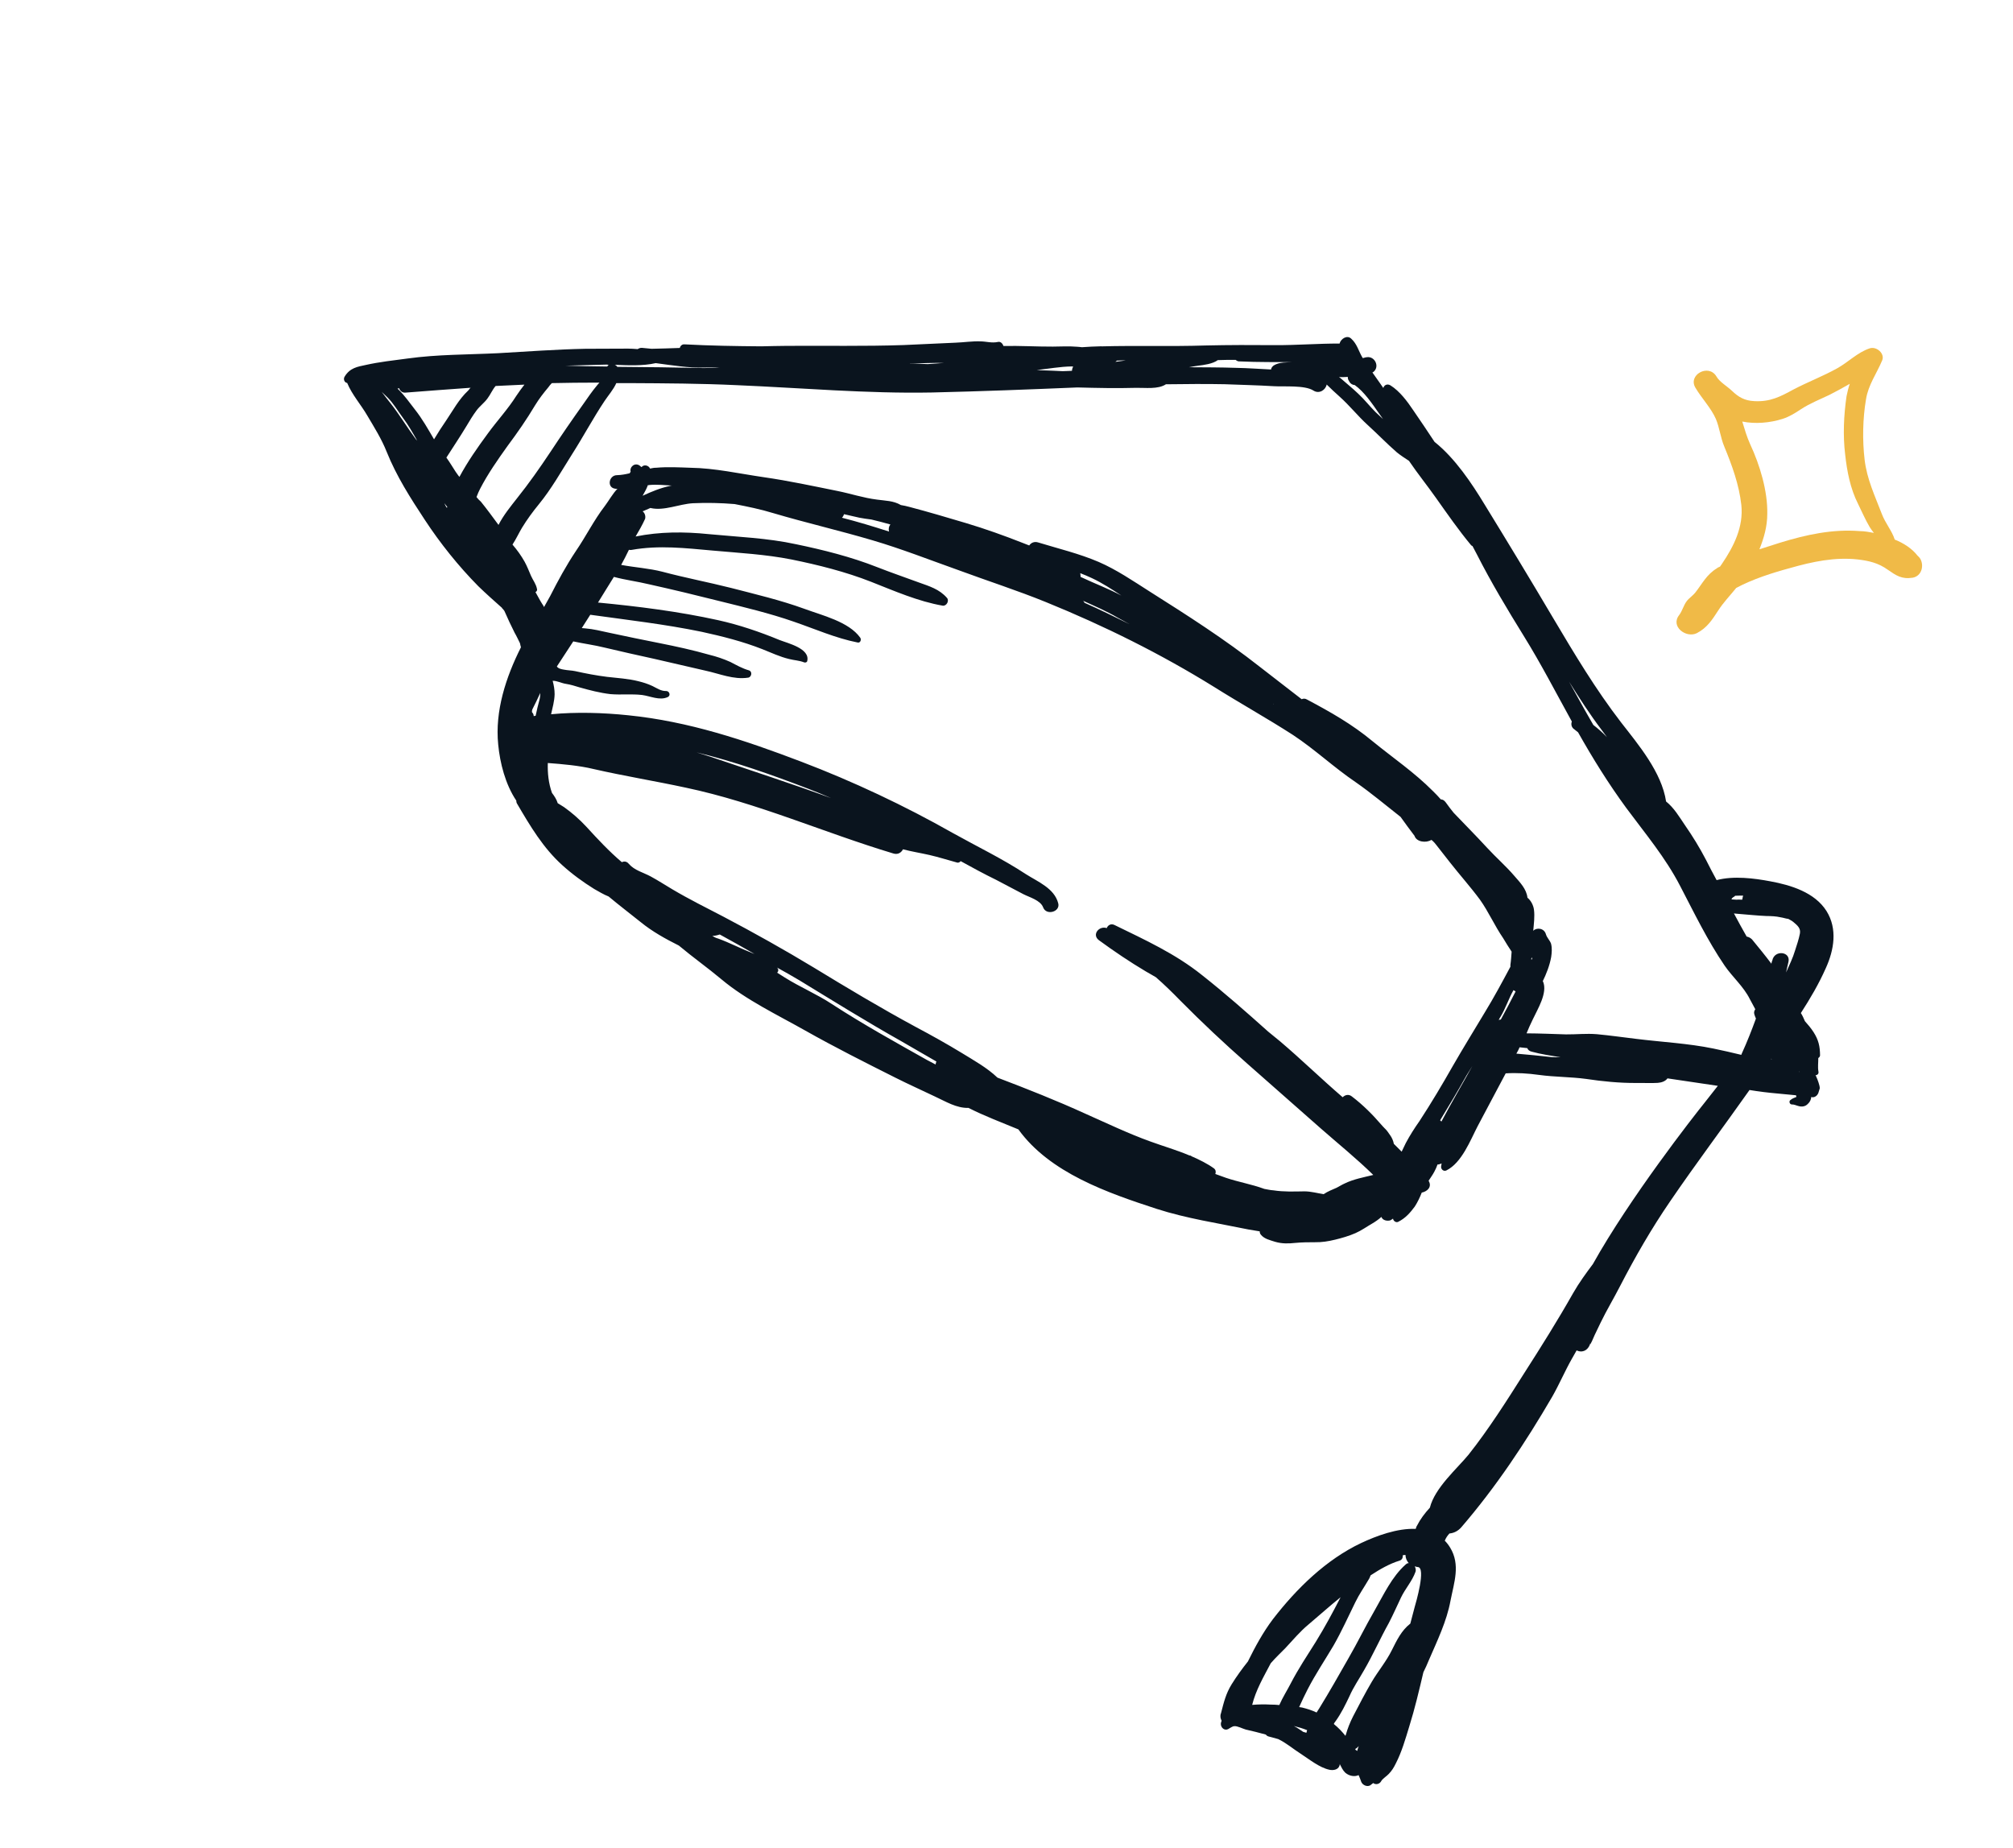 <svg width="73" height="67" viewBox="0 0 73 67" fill="none" xmlns="http://www.w3.org/2000/svg">
<g id="hat">
<path id="Vector" d="M61.535 22.96C61.905 22.767 62.09 22.478 62.309 22.14C62.493 21.85 62.745 21.592 62.964 21.319C63.568 20.997 64.274 20.772 64.93 20.595C65.72 20.37 66.543 20.193 67.384 20.289C67.787 20.338 68.123 20.418 68.459 20.66C68.762 20.869 68.963 21.013 69.367 20.949C69.686 20.885 69.77 20.531 69.652 20.289C69.619 20.225 69.585 20.193 69.534 20.145C69.333 19.887 69.03 19.694 68.711 19.566C68.61 19.244 68.375 18.986 68.241 18.632C67.988 17.973 67.703 17.377 67.619 16.67C67.535 15.962 67.551 15.174 67.669 14.482C67.753 13.951 68.056 13.549 68.257 13.066C68.358 12.824 68.056 12.551 67.804 12.632C67.367 12.776 67.03 13.13 66.627 13.355C66.106 13.645 65.552 13.854 65.031 14.128C64.56 14.385 64.19 14.578 63.619 14.546C63.266 14.53 63.048 14.401 62.812 14.176C62.627 13.999 62.359 13.854 62.241 13.645C61.955 13.179 61.199 13.597 61.485 14.063C61.703 14.434 62.056 14.804 62.224 15.19C62.359 15.511 62.392 15.865 62.527 16.187C62.812 16.879 63.065 17.57 63.148 18.311C63.232 19.099 62.88 19.807 62.443 20.45C62.426 20.483 62.392 20.515 62.375 20.547C62.342 20.563 62.291 20.579 62.258 20.611C61.888 20.836 61.737 21.158 61.485 21.48C61.384 21.609 61.249 21.689 61.166 21.802C61.048 21.962 61.014 22.14 60.897 22.3C60.561 22.719 61.149 23.153 61.535 22.96ZM63.468 16.107C63.35 15.849 63.266 15.56 63.182 15.286C63.653 15.383 64.19 15.334 64.644 15.19C64.896 15.109 65.098 14.98 65.316 14.836C65.636 14.626 66.005 14.482 66.342 14.32C66.594 14.192 66.829 14.063 67.081 13.919C67.03 14.063 66.997 14.208 66.963 14.369C66.863 15.061 66.829 15.785 66.913 16.477C66.98 17.088 67.098 17.715 67.384 18.279C67.518 18.552 67.652 18.858 67.804 19.115C67.854 19.195 67.904 19.26 67.955 19.324C67.787 19.292 67.602 19.26 67.45 19.26C66.459 19.179 65.501 19.389 64.56 19.678C64.308 19.759 64.056 19.839 63.804 19.919C63.972 19.501 64.089 19.083 64.089 18.632C64.106 17.812 63.821 16.863 63.468 16.107Z" fill="#F0BA47"/>
<g id="Group">
<path id="Vector_2" d="M13.267 13.234C13.757 13.124 14.279 13.067 14.778 13.001C15.863 12.85 16.962 12.862 18.06 12.808C19.109 12.748 20.178 12.669 21.225 12.648C21.74 12.641 22.262 12.649 22.778 12.642C22.882 12.643 22.998 12.649 23.125 12.66C23.162 12.635 23.209 12.614 23.275 12.614C23.391 12.62 23.513 12.642 23.629 12.648C23.974 12.64 24.319 12.631 24.653 12.618C24.669 12.545 24.734 12.479 24.823 12.487C25.749 12.537 26.69 12.552 27.607 12.559C27.913 12.548 28.215 12.548 28.533 12.542C29.943 12.532 31.351 12.561 32.763 12.513C33.391 12.484 34.02 12.456 34.649 12.427C34.956 12.416 35.264 12.367 35.562 12.379C35.771 12.383 35.968 12.447 36.184 12.401C36.286 12.375 36.359 12.457 36.389 12.547C36.986 12.533 37.588 12.572 38.181 12.569C38.471 12.566 38.766 12.55 39.059 12.574C39.109 12.58 39.175 12.58 39.236 12.591C39.466 12.576 39.695 12.561 39.92 12.558C39.931 12.562 39.947 12.555 39.958 12.56C41.207 12.526 42.451 12.569 43.716 12.528C44.565 12.508 45.405 12.509 46.257 12.516C47.031 12.519 47.805 12.456 48.579 12.458C48.619 12.29 48.852 12.132 49.003 12.283C49.206 12.469 49.259 12.7 49.39 12.936C49.396 12.951 49.415 12.972 49.422 12.987C49.465 12.978 49.512 12.957 49.567 12.953C49.859 12.91 50.047 13.3 49.801 13.492C49.785 13.499 49.785 13.499 49.769 13.506C49.863 13.635 49.945 13.759 50.039 13.888C50.082 13.945 50.121 14.013 50.165 14.07C50.189 13.974 50.298 13.899 50.425 13.975C50.763 14.187 51.037 14.558 51.252 14.879C51.51 15.257 51.769 15.635 52.023 16.024C52.772 16.622 53.374 17.53 53.836 18.291C54.677 19.661 55.505 21.026 56.325 22.414C57.099 23.718 57.859 24.991 58.789 26.199C59.408 26.995 60.26 28.002 60.419 29.064C60.709 29.296 60.897 29.62 61.105 29.926C61.382 30.324 61.638 30.741 61.87 31.187C61.995 31.434 62.122 31.681 62.252 31.916C62.869 31.752 63.619 31.85 64.194 31.958C64.941 32.095 65.81 32.358 66.238 33.039C66.641 33.685 66.511 34.449 66.212 35.107C65.96 35.678 65.645 36.212 65.307 36.736C65.365 36.825 65.406 36.919 65.447 37.015L65.454 37.031C65.564 37.153 65.68 37.291 65.769 37.431C65.948 37.712 66.001 37.943 66.003 38.273C66.001 38.311 65.971 38.352 65.939 38.366C65.942 38.525 65.914 38.698 65.944 38.855C65.963 38.941 65.906 38.984 65.836 38.996C65.847 39 65.843 39.012 65.854 39.017C65.889 39.096 65.923 39.175 65.946 39.25C65.969 39.325 65.993 39.399 65.993 39.465C65.975 39.511 65.968 39.561 65.95 39.606C65.926 39.702 65.84 39.787 65.747 39.789C65.731 39.796 65.708 39.787 65.685 39.778C65.677 39.867 65.641 39.958 65.56 40.031C65.469 40.127 65.345 40.144 65.226 40.11C65.142 40.09 65.067 40.047 64.974 40.05C64.897 40.046 64.864 39.928 64.932 39.889C64.993 39.834 65.068 39.811 65.147 39.777C65.141 39.761 65.133 39.745 65.138 39.734C65.138 39.734 65.127 39.729 65.131 39.718C64.915 39.698 64.688 39.675 64.472 39.655C64.129 39.625 63.791 39.584 63.445 39.527C62.494 40.875 61.502 42.193 60.568 43.561C59.887 44.556 59.307 45.563 58.753 46.633C58.524 47.082 58.26 47.517 58.047 47.959C57.973 48.114 57.903 48.258 57.829 48.413C57.816 48.447 57.633 48.875 57.673 48.707C57.616 48.92 57.441 49.062 57.221 48.988C57.209 48.984 57.187 48.975 57.175 48.97C57.124 49.068 57.056 49.173 57.004 49.271C56.748 49.722 56.548 50.196 56.291 50.647C55.319 52.315 54.253 53.921 52.993 55.384C52.873 55.52 52.726 55.594 52.562 55.609C52.493 55.686 52.434 55.768 52.394 55.871C52.46 55.936 52.522 56.013 52.586 56.117C52.97 56.742 52.73 57.384 52.602 58.044C52.465 58.792 52.116 59.509 51.82 60.194C51.762 60.343 51.688 60.498 51.618 60.641C51.462 61.303 51.307 61.965 51.105 62.609C50.965 63.066 50.835 63.528 50.615 63.954C50.545 64.098 50.473 64.214 50.362 64.328C50.292 64.406 50.136 64.502 50.089 64.588C50.033 64.698 49.888 64.733 49.799 64.658C49.763 64.683 49.722 64.72 49.685 64.745C49.57 64.805 49.415 64.731 49.367 64.62C49.337 64.529 49.303 64.45 49.268 64.37C49.137 64.437 48.937 64.411 48.789 64.287C48.693 64.196 48.645 64.085 48.585 63.97C48.588 63.997 48.579 64.02 48.57 64.043C48.516 64.179 48.348 64.205 48.214 64.178C47.85 64.101 47.483 63.799 47.169 63.596C46.895 63.422 46.652 63.208 46.353 63.064C46.246 63.035 46.139 63.006 46.033 62.977C45.971 62.966 45.93 62.937 45.905 62.901C45.669 62.834 45.416 62.774 45.175 62.718C45.069 62.689 44.873 62.586 44.764 62.596C44.698 62.596 44.605 62.665 44.537 62.703C44.406 62.77 44.269 62.651 44.273 62.508C44.275 62.469 44.288 62.435 44.302 62.401C44.256 62.316 44.242 62.219 44.278 62.128C44.381 61.734 44.452 61.42 44.668 61.072C44.846 60.787 45.046 60.511 45.254 60.251C45.52 59.711 45.803 59.191 46.162 58.715C47.019 57.606 48.09 56.555 49.365 55.953C49.913 55.696 50.668 55.414 51.34 55.442C51.354 55.408 51.36 55.358 51.385 55.328C51.507 55.087 51.669 54.875 51.854 54.672C52.032 53.953 52.848 53.249 53.255 52.752C53.986 51.83 54.646 50.788 55.272 49.799C55.885 48.843 56.487 47.884 57.047 46.895C57.261 46.519 57.516 46.172 57.766 45.837C59.108 43.433 61.411 40.488 61.822 39.979C61.98 39.778 62.138 39.577 62.296 39.376C61.689 39.282 61.078 39.199 60.471 39.105C60.388 39.216 60.254 39.256 60.118 39.268C59.861 39.285 59.58 39.266 59.328 39.272C58.735 39.275 58.115 39.215 57.52 39.125C56.959 39.049 56.377 39.057 55.816 38.98C55.405 38.923 55.008 38.898 54.603 38.923C54.259 39.563 53.931 40.196 53.587 40.837C53.315 41.361 53.012 42.162 52.455 42.442C52.355 42.495 52.248 42.4 52.261 42.3C52.263 42.261 52.276 42.227 52.279 42.189C52.247 42.202 52.215 42.216 52.172 42.225C52.156 42.233 52.145 42.228 52.133 42.224C52.129 42.235 52.129 42.235 52.124 42.246C52.093 42.326 52.062 42.406 52.019 42.481C51.958 42.602 51.879 42.702 51.807 42.818C51.942 43.042 51.759 43.207 51.559 43.247C51.492 43.417 51.414 43.584 51.307 43.752C51.141 43.976 50.972 44.172 50.709 44.305C50.625 44.351 50.525 44.272 50.517 44.191C50.481 44.216 50.445 44.241 50.414 44.255C50.295 44.287 50.139 44.252 50.095 44.129C49.993 44.221 49.885 44.296 49.765 44.367C49.561 44.484 49.375 44.621 49.153 44.718C48.915 44.822 48.664 44.894 48.417 44.954C48.169 45.015 47.931 45.052 47.684 45.047C47.448 45.046 47.223 45.049 46.978 45.071C46.717 45.099 46.492 45.103 46.244 45.032C46.057 44.971 45.851 44.929 45.727 44.776C45.691 44.735 45.681 44.692 45.684 44.653C45.55 44.627 45.411 44.611 45.277 44.585C44.159 44.355 43.029 44.186 41.945 43.837C40.175 43.259 38.069 42.534 36.931 40.955C36.332 40.706 35.702 40.471 35.122 40.176C34.684 40.188 34.305 39.947 33.905 39.763C33.43 39.535 32.938 39.316 32.467 39.078C31.37 38.527 30.273 37.976 29.198 37.369C28.198 36.804 27.058 36.263 26.169 35.518C25.665 35.096 25.121 34.71 24.617 34.288C24.123 34.041 23.649 33.776 23.241 33.444C22.852 33.132 22.457 32.832 22.072 32.51C21.89 32.438 21.71 32.328 21.548 32.237C21.147 31.988 20.749 31.699 20.391 31.374C19.693 30.744 19.228 29.956 18.756 29.152C18.731 29.116 18.722 29.072 18.724 29.034C18.326 28.443 18.131 27.669 18.067 27C17.943 25.781 18.35 24.547 18.892 23.472C18.885 23.456 18.883 23.429 18.876 23.413C18.873 23.385 18.859 23.354 18.857 23.326C18.791 23.195 18.735 23.068 18.664 22.948C18.532 22.685 18.41 22.427 18.293 22.157C18.267 22.121 18.242 22.085 18.213 22.06C18.213 22.06 18.201 22.056 18.206 22.044C17.914 21.785 17.622 21.525 17.346 21.258C16.623 20.526 15.963 19.701 15.404 18.849C14.878 18.05 14.382 17.276 14.023 16.385C13.839 15.919 13.572 15.497 13.319 15.069C13.093 14.678 12.764 14.311 12.59 13.887C12.489 13.874 12.446 13.752 12.493 13.665C12.689 13.335 12.966 13.299 13.267 13.234ZM65.132 39.849C65.123 39.872 65.118 39.883 65.132 39.849V39.849ZM65.268 38.904C65.261 38.888 65.254 38.872 65.247 38.856L65.236 38.852C65.254 38.872 65.261 38.888 65.268 38.904ZM64.253 38.412C64.241 38.407 64.246 38.396 64.235 38.391C64.23 38.403 64.23 38.403 64.226 38.414C64.23 38.403 64.241 38.407 64.253 38.412ZM49.166 63.462C49.189 63.471 49.2 63.476 49.218 63.496C49.23 63.435 49.252 63.377 49.274 63.321C49.229 63.368 49.188 63.405 49.141 63.426C49.152 63.431 49.159 63.446 49.166 63.462ZM47.258 62.802C47.292 62.816 47.342 62.822 47.376 62.836C47.389 62.802 47.387 62.774 47.401 62.74C47.242 62.678 47.089 62.631 46.921 62.59C47.053 62.656 47.153 62.735 47.258 62.802ZM47.452 58.908C47.14 59.166 46.887 59.474 46.616 59.762C46.44 59.942 46.252 60.118 46.083 60.314C45.82 60.816 45.543 61.285 45.409 61.824C45.627 61.805 45.852 61.801 46.084 61.814C46.188 61.816 46.292 61.817 46.393 61.83C46.516 61.55 46.69 61.277 46.807 61.047C47.079 60.522 47.398 60.044 47.716 59.538C48.043 59.009 48.335 58.467 48.616 57.92C48.232 58.229 47.846 58.576 47.452 58.908ZM50.968 56.387C50.941 56.39 50.902 56.388 50.87 56.401C50.878 56.483 50.847 56.563 50.756 56.593C50.397 56.702 50.042 56.904 49.705 57.126C49.682 57.182 49.66 57.24 49.631 57.281C49.469 57.559 49.288 57.816 49.149 58.103C48.888 58.632 48.654 59.158 48.359 59.673C48.044 60.206 47.7 60.715 47.414 61.273C47.306 61.48 47.209 61.692 47.113 61.904C47.151 61.906 47.185 61.919 47.224 61.921C47.404 61.966 47.579 62.021 47.745 62.1C47.783 62.036 47.817 61.984 47.846 61.943C48.211 61.35 48.558 60.737 48.9 60.136C49.229 59.568 49.512 58.983 49.841 58.415C50.174 57.837 50.472 57.178 50.976 56.733C51.017 56.696 51.049 56.682 51.087 56.684C51.015 56.603 50.973 56.508 50.968 56.387ZM51.304 58.269C51.342 58.139 51.726 56.831 51.413 56.826C51.374 56.823 51.34 56.81 51.306 56.797C51.334 56.86 51.357 56.935 51.33 57.003C51.211 57.338 50.961 57.607 50.808 57.928C50.66 58.238 50.522 58.553 50.363 58.858C50.05 59.418 49.789 60.013 49.465 60.569C49.29 60.881 49.08 61.18 48.934 61.517C48.786 61.826 48.642 62.125 48.437 62.412C48.412 62.442 48.382 62.483 48.369 62.517C48.529 62.645 48.668 62.793 48.791 62.946C48.796 62.935 48.8 62.924 48.804 62.912C48.867 62.687 48.957 62.459 49.069 62.24C49.285 61.826 49.51 61.388 49.749 60.983C49.983 60.589 50.276 60.244 50.476 59.836C50.658 59.474 50.82 59.13 51.144 58.876C51.202 58.662 51.251 58.471 51.304 58.269ZM22.011 13.221C21.507 13.232 21.015 13.249 20.51 13.26C21.017 13.276 21.512 13.287 22.023 13.291C22.036 13.257 22.056 13.239 22.088 13.225C22.073 13.232 22.034 13.23 22.011 13.221ZM25.556 13.329C24.97 13.348 24.379 13.246 23.779 13.168C23.317 13.275 22.749 13.248 22.297 13.228C22.331 13.242 22.361 13.266 22.386 13.303C23.435 13.308 24.479 13.325 25.535 13.347C25.722 13.341 25.907 13.336 26.094 13.33C25.928 13.318 25.742 13.323 25.556 13.329ZM32.998 13.184L33.009 13.188C33.222 13.18 33.438 13.2 33.647 13.203C33.849 13.191 34.04 13.173 34.242 13.161C33.824 13.154 33.409 13.174 32.998 13.184ZM38.92 13.294C38.908 13.29 38.892 13.297 38.87 13.288C38.448 13.293 38.021 13.374 37.597 13.418C37.674 13.422 37.751 13.426 37.828 13.43C38.06 13.442 38.296 13.443 38.539 13.46C38.648 13.451 38.764 13.457 38.873 13.447C38.875 13.408 38.886 13.347 38.92 13.294ZM40.504 13.077C40.483 13.095 40.463 13.114 40.447 13.121C40.572 13.104 40.697 13.087 40.821 13.071C40.717 13.069 40.613 13.067 40.504 13.077ZM46.986 13.133C46.305 13.127 45.631 13.138 44.947 13.105C44.893 13.11 44.851 13.081 44.81 13.051C44.602 13.048 44.377 13.051 44.163 13.059C43.978 13.197 43.647 13.237 43.467 13.259C43.343 13.275 43.229 13.296 43.116 13.317C43.693 13.321 44.258 13.32 44.841 13.34C45.259 13.346 45.68 13.381 46.093 13.399C46.099 13.349 46.133 13.296 46.19 13.253C46.398 13.124 46.653 13.146 46.881 13.131C46.947 13.131 47.018 13.119 47.084 13.118C47.052 13.132 47.013 13.13 46.986 13.133ZM50.011 14.995C49.759 14.633 49.468 14.203 49.129 13.964C49.052 13.96 48.977 13.917 48.938 13.849C48.924 13.817 48.906 13.797 48.892 13.765C48.878 13.733 48.876 13.706 48.878 13.668C48.769 13.677 48.664 13.676 48.56 13.674C48.571 13.678 48.578 13.694 48.601 13.703C48.815 13.893 49.045 14.075 49.255 14.277C49.477 14.482 49.668 14.729 49.885 14.945C49.97 15.031 50.07 15.111 50.154 15.196C50.111 15.14 50.061 15.067 50.011 14.995ZM58.071 26.455C57.648 25.894 57.272 25.312 56.901 24.719C57.156 25.174 57.406 25.641 57.664 26.085C57.703 26.153 57.742 26.221 57.781 26.289C57.952 26.422 58.119 26.566 58.276 26.733C58.208 26.64 58.139 26.548 58.071 26.455ZM63.213 32.479C63.109 32.477 63.016 32.48 62.922 32.483C62.918 32.494 62.898 32.512 62.882 32.519C62.85 32.533 62.83 32.552 62.805 32.581C62.805 32.581 62.796 32.604 62.792 32.615C62.803 32.62 62.819 32.613 62.83 32.617C62.88 32.624 62.935 32.619 62.984 32.626C63.001 32.619 63.023 32.628 63.039 32.621C63.051 32.625 63.078 32.623 63.078 32.623C63.116 32.625 63.144 32.623 63.182 32.624C63.193 32.563 63.2 32.513 63.213 32.479ZM64.858 34.876C64.831 35.01 64.793 35.14 64.771 35.263C64.885 35.005 65.016 34.741 65.096 34.47C65.161 34.272 65.231 34.063 65.272 33.856C65.31 33.66 65.18 33.557 65.032 33.432C64.973 33.383 64.916 33.36 64.852 33.322C64.764 33.314 64.672 33.278 64.572 33.264C64.404 33.225 64.223 33.219 64.052 33.217C63.716 33.203 63.389 33.166 63.058 33.141C63.008 33.134 62.942 33.135 62.88 33.124C63.031 33.407 63.176 33.674 63.332 33.946L63.339 33.962C63.4 33.973 63.468 34 63.535 34.065C63.774 34.357 64.014 34.648 64.238 34.947C64.24 34.909 64.258 34.863 64.272 34.829C64.347 34.438 64.94 34.501 64.858 34.876ZM56.281 38.335C56.385 38.336 56.49 38.338 56.594 38.34C56.237 38.278 55.887 38.232 55.544 38.136C55.46 38.117 55.412 38.071 55.385 38.008C55.296 37.999 55.196 37.986 55.107 37.978C55.076 38.057 55.033 38.132 54.99 38.208C55.422 38.246 55.853 38.285 56.281 38.335ZM55.528 34.776C55.534 34.792 55.534 34.792 55.541 34.808C55.55 34.785 55.559 34.763 55.564 34.751C55.557 34.736 55.545 34.731 55.538 34.715C55.545 34.731 55.537 34.754 55.528 34.776ZM54.426 36.972C54.606 36.649 54.779 36.309 54.948 35.981C54.952 35.97 54.957 35.959 54.961 35.947C54.938 35.938 54.915 35.929 54.886 35.904C54.71 36.217 54.599 36.567 54.407 36.886C54.382 36.916 54.364 36.962 54.351 36.996C54.387 36.971 54.414 36.968 54.426 36.972ZM52.271 40.673C52.633 39.988 53.025 39.327 53.394 38.657C53.322 38.773 53.25 38.889 53.178 39.006C52.87 39.555 52.554 40.088 52.223 40.628C52.246 40.637 52.253 40.653 52.271 40.673ZM28.179 35.087C28.245 35.152 28.229 35.225 28.184 35.273C28.278 35.336 28.364 35.383 28.457 35.446C29.015 35.797 29.625 36.051 30.167 36.409C31.297 37.144 32.452 37.783 33.624 38.442C33.722 38.494 33.831 38.55 33.929 38.602C33.931 38.563 33.944 38.529 33.958 38.494C33.53 38.247 33.102 37.999 32.674 37.752C31.426 37.05 30.212 36.295 28.994 35.552C28.727 35.395 28.45 35.233 28.179 35.087ZM26.044 34.035C26.469 34.19 26.849 34.392 27.27 34.557C27.304 34.571 27.327 34.58 27.361 34.593C26.944 34.351 26.523 34.119 26.102 33.887C26.011 33.917 25.925 33.936 25.832 33.939C25.884 33.972 25.959 34.015 26.044 34.035ZM20.451 24.283C20.585 24.31 20.717 24.309 20.851 24.336C21.237 24.422 21.628 24.497 22.017 24.545C22.394 24.589 22.78 24.609 23.15 24.703C23.33 24.747 23.494 24.799 23.66 24.877C23.815 24.951 23.967 25.064 24.154 25.058C24.274 25.053 24.338 25.223 24.212 25.279C23.921 25.414 23.582 25.241 23.282 25.202C22.905 25.158 22.52 25.204 22.138 25.171C21.761 25.128 21.368 25.026 21.013 24.925C20.849 24.874 20.697 24.827 20.524 24.799C20.374 24.779 20.201 24.684 20.042 24.688C20.084 24.849 20.114 25.005 20.113 25.176C20.107 25.423 20.036 25.671 19.985 25.901C20.899 25.814 21.873 25.843 22.782 25.938C24.981 26.16 27.012 26.842 29.057 27.621C30.931 28.334 32.804 29.216 34.555 30.209C35.438 30.701 36.356 31.142 37.201 31.698C37.631 31.973 38.234 32.21 38.375 32.753C38.463 33.063 37.944 33.214 37.829 32.905C37.734 32.645 37.33 32.538 37.111 32.425C36.784 32.257 36.449 32.073 36.121 31.904C35.691 31.695 35.258 31.459 34.837 31.227C34.808 31.268 34.756 31.3 34.687 31.273C34.356 31.182 34.028 31.079 33.703 31.004C33.389 30.933 33.055 30.88 32.746 30.798C32.685 30.919 32.561 31.001 32.397 30.95C29.882 30.195 27.459 29.109 24.875 28.564C23.761 28.323 22.636 28.142 21.515 27.885C21 27.761 20.402 27.709 19.866 27.669C19.854 28.033 19.892 28.403 20.017 28.754C20.104 28.867 20.186 28.992 20.225 29.126C20.3 29.168 20.383 29.227 20.457 29.27C20.744 29.475 21.018 29.714 21.267 29.983C21.68 30.435 22.087 30.871 22.549 31.264C22.629 31.23 22.722 31.227 22.802 31.324C23.009 31.564 23.323 31.635 23.594 31.781C23.865 31.927 24.116 32.092 24.382 32.249C24.979 32.603 25.616 32.92 26.238 33.243C27.337 33.821 28.445 34.442 29.507 35.084C30.725 35.827 31.948 36.559 33.205 37.238C33.781 37.544 34.341 37.856 34.892 38.192C35.304 38.446 35.8 38.721 36.172 39.078C37.246 39.487 38.315 39.909 39.362 40.387C40.145 40.735 40.919 41.106 41.712 41.392C42.183 41.564 42.668 41.703 43.129 41.898C43.168 41.9 43.191 41.909 43.22 41.934C43.5 42.057 43.776 42.192 44.022 42.368C44.092 42.422 44.1 42.504 44.073 42.572C44.209 42.626 44.35 42.668 44.464 42.713C44.916 42.865 45.385 42.944 45.833 43.107L45.844 43.112C45.956 43.13 46.062 43.159 46.178 43.165C46.562 43.224 46.923 43.208 47.307 43.202C47.543 43.203 47.779 43.27 48.002 43.304C48.075 43.254 48.158 43.209 48.237 43.174C48.317 43.139 48.396 43.105 48.475 43.07C48.575 43.018 48.663 42.961 48.758 42.919C49.085 42.758 49.452 42.693 49.801 42.607C49.195 42.013 48.526 41.473 47.902 40.925C47.015 40.141 46.116 39.353 45.229 38.569C44.39 37.831 43.594 37.084 42.804 36.286C42.514 35.988 42.22 35.701 41.917 35.437C41.801 35.364 41.68 35.304 41.553 35.227C40.967 34.879 40.407 34.5 39.856 34.098C39.58 33.898 39.857 33.56 40.135 33.656C40.175 33.554 40.284 33.478 40.416 33.543C41.529 34.087 42.621 34.583 43.59 35.36C44.422 36.016 45.202 36.705 45.989 37.409C46.137 37.533 46.278 37.642 46.426 37.766C47.204 38.427 47.925 39.132 48.691 39.789C48.777 39.704 48.91 39.665 49.029 39.764C49.423 40.064 49.772 40.412 50.097 40.79C50.126 40.814 50.14 40.846 50.17 40.871C50.181 40.876 50.199 40.896 50.188 40.891C50.206 40.912 50.218 40.916 50.236 40.937C50.302 41.002 50.359 41.09 50.41 41.163C50.478 41.256 50.526 41.367 50.547 41.48C50.643 41.57 50.734 41.672 50.83 41.763C50.882 41.665 50.927 41.551 50.979 41.453C51.129 41.17 51.298 40.908 51.479 40.65C51.909 39.992 52.301 39.331 52.686 38.654C53.062 38 53.461 37.355 53.843 36.717C54.174 36.176 54.471 35.623 54.773 35.058C54.77 35.03 54.779 35.008 54.773 34.992C54.797 34.831 54.805 34.676 54.818 34.51C54.71 34.349 54.614 34.193 54.511 34.021C54.202 33.571 53.982 33.063 53.669 32.624C53.326 32.16 52.942 31.733 52.584 31.276C52.417 31.066 52.243 30.839 52.077 30.629C52.033 30.573 51.997 30.532 51.948 30.487C51.937 30.482 51.919 30.462 51.907 30.457C51.715 30.579 51.365 30.533 51.296 30.309C51.123 30.082 50.96 29.86 50.791 29.623C50.249 29.199 49.726 28.756 49.159 28.362C48.371 27.828 47.682 27.175 46.889 26.652C45.946 26.044 44.965 25.5 44.017 24.903C42.095 23.712 40.04 22.691 37.933 21.835C36.891 21.411 35.818 21.067 34.763 20.677C33.725 20.308 32.69 19.901 31.642 19.593C30.441 19.238 29.236 18.961 28.036 18.606C27.579 18.465 27.104 18.37 26.64 18.279C26.131 18.237 25.637 18.226 25.128 18.249C24.631 18.277 24.083 18.534 23.601 18.424L23.59 18.419C23.494 18.46 23.399 18.502 23.304 18.543C23.386 18.602 23.419 18.72 23.394 18.815C23.293 19.038 23.169 19.253 23.05 19.455C23.934 19.278 24.802 19.278 25.699 19.369C26.762 19.471 27.825 19.509 28.866 19.735C29.85 19.939 30.866 20.194 31.799 20.562C32.3 20.759 32.809 20.933 33.314 21.119C33.705 21.26 34.06 21.361 34.341 21.681C34.432 21.784 34.329 21.979 34.19 21.964C33.303 21.812 32.419 21.424 31.588 21.097C30.667 20.734 29.662 20.483 28.701 20.288C27.762 20.102 26.797 20.051 25.845 19.965C24.855 19.877 23.9 19.764 22.911 19.94C22.868 19.95 22.846 19.941 22.807 19.938C22.719 20.127 22.62 20.312 22.526 20.485C23.028 20.578 23.541 20.609 24.019 20.732C24.851 20.954 25.683 21.111 26.519 21.322C27.401 21.551 28.304 21.762 29.166 22.076C29.807 22.315 30.782 22.542 31.196 23.125C31.247 23.198 31.197 23.323 31.102 23.299C30.297 23.139 29.56 22.809 28.784 22.543C27.906 22.237 26.993 22.021 26.083 21.795C25.247 21.584 24.394 21.379 23.549 21.191C23.117 21.086 22.678 21.032 22.262 20.92C22.076 21.228 21.877 21.531 21.686 21.85C23.142 21.99 24.607 22.173 26.046 22.49C26.807 22.659 27.549 22.911 28.272 23.21C28.568 23.326 29.386 23.517 29.273 23.972C29.266 24.022 29.196 24.034 29.162 24.02C28.98 23.948 28.809 23.947 28.619 23.898C28.282 23.818 27.973 23.67 27.643 23.54C26.938 23.262 26.196 23.075 25.446 22.911C24.11 22.635 22.751 22.481 21.406 22.293C21.305 22.45 21.199 22.619 21.098 22.776C21.136 22.778 21.186 22.785 21.225 22.787C21.518 22.81 21.804 22.884 22.095 22.946C22.7 23.078 23.309 23.2 23.918 23.322C24.527 23.443 25.12 23.572 25.723 23.744C25.987 23.808 26.241 23.895 26.487 24.005C26.705 24.118 26.919 24.241 27.156 24.308C27.297 24.351 27.255 24.558 27.13 24.574C26.599 24.654 26.096 24.43 25.587 24.321C24.971 24.184 24.348 24.03 23.732 23.893C23.128 23.76 22.523 23.627 21.923 23.483C21.564 23.393 21.164 23.341 20.789 23.259C20.59 23.562 20.392 23.866 20.194 24.169C20.244 24.241 20.34 24.266 20.451 24.283ZM25.261 27.283C25.425 27.335 25.6 27.39 25.764 27.442C27.235 27.943 28.693 28.412 30.14 28.942C29.871 28.823 29.598 28.716 29.325 28.608C27.99 28.095 26.652 27.621 25.261 27.283ZM46.198 25.538C46.187 25.534 46.18 25.518 46.168 25.514C46.175 25.529 46.187 25.534 46.198 25.538ZM39.28 21.787C39.298 21.807 39.316 21.827 39.33 21.859C39.878 22.101 40.418 22.367 40.957 22.632C40.818 22.551 40.675 22.481 40.525 22.395C40.13 22.162 39.703 21.98 39.28 21.787ZM40.668 21.598C40.324 21.37 39.969 21.138 39.591 20.962C39.459 20.898 39.322 20.844 39.175 20.785C39.184 20.828 39.182 20.867 39.187 20.922C39.198 20.926 39.209 20.93 39.209 20.93C39.708 21.166 40.19 21.343 40.668 21.598ZM32.289 19.019C32.063 18.957 31.827 18.89 31.598 18.839C31.447 18.819 31.298 18.8 31.163 18.773C30.984 18.729 30.788 18.691 30.609 18.646C30.591 18.692 30.573 18.738 30.532 18.774C31.105 18.921 31.669 19.091 32.24 19.276C32.214 19.174 32.234 19.09 32.289 19.019ZM23.304 17.978C23.625 17.828 23.954 17.694 24.299 17.62C24.315 17.613 24.341 17.611 24.369 17.608C24.099 17.594 23.822 17.563 23.549 17.588C23.533 17.595 23.506 17.597 23.495 17.592C23.486 17.615 23.477 17.638 23.468 17.661C23.423 17.775 23.36 17.868 23.304 17.978ZM19.292 25.825C19.328 25.866 19.354 25.902 19.354 25.968C19.381 25.966 19.397 25.959 19.424 25.956C19.466 25.749 19.515 25.558 19.569 25.356C19.589 25.272 19.593 25.194 19.592 25.129C19.505 25.318 19.408 25.529 19.305 25.725C19.291 25.759 19.289 25.798 19.292 25.825ZM19.024 20.368C19.116 20.535 19.18 20.705 19.256 20.88C19.325 21.038 19.441 21.177 19.474 21.36C19.49 21.419 19.45 21.456 19.418 21.47C19.496 21.605 19.569 21.753 19.658 21.893C19.683 21.929 19.709 21.966 19.729 22.013C19.806 21.886 19.875 21.742 19.952 21.614C20.242 21.045 20.53 20.514 20.884 19.983C21.253 19.445 21.532 18.871 21.936 18.346C22.074 18.164 22.216 17.904 22.392 17.723C22.364 17.726 22.349 17.733 22.326 17.724C21.994 17.698 22.074 17.23 22.376 17.231C22.535 17.227 22.691 17.197 22.836 17.162C22.845 17.139 22.85 17.128 22.87 17.11C22.822 16.933 23.021 16.761 23.196 16.883C23.214 16.903 23.237 16.912 23.255 16.933C23.255 16.933 23.255 16.933 23.267 16.937C23.346 16.837 23.518 16.866 23.574 16.992C23.644 16.981 23.718 16.957 23.796 16.962C24.204 16.925 24.629 16.948 25.031 16.962C25.932 16.975 26.812 17.177 27.707 17.306C28.602 17.435 29.487 17.626 30.375 17.805C30.85 17.9 31.314 18.057 31.803 18.117C32.114 18.161 32.393 18.153 32.671 18.315C32.771 18.328 32.878 18.357 32.974 18.381C33.664 18.562 34.347 18.765 35.029 18.968C35.722 19.175 36.414 19.422 37.096 19.691C37.176 19.722 37.244 19.749 37.324 19.78C37.387 19.686 37.502 19.627 37.643 19.669C38.382 19.895 39.139 20.075 39.847 20.379C40.498 20.662 41.088 21.066 41.687 21.447C43.065 22.318 44.408 23.176 45.683 24.178C46.184 24.573 46.702 24.961 47.203 25.355C47.266 25.328 47.332 25.327 47.396 25.366C48.254 25.822 49.028 26.259 49.781 26.884C50.526 27.493 51.285 28.003 51.971 28.694C52.067 28.785 52.159 28.886 52.25 28.988C52.316 28.988 52.379 29.026 52.43 29.098C52.524 29.227 52.617 29.356 52.716 29.474C53.115 29.894 53.53 30.308 53.925 30.739C54.247 31.09 54.61 31.404 54.915 31.761C55.123 32 55.358 32.238 55.392 32.553C55.522 32.657 55.609 32.836 55.628 32.988C55.661 33.238 55.623 33.499 55.602 33.754C55.717 33.628 55.999 33.647 56.063 33.883C56.096 34.001 56.203 34.096 56.247 34.218C56.289 34.379 56.276 34.545 56.252 34.707C56.196 35.014 56.08 35.31 55.945 35.586L55.956 35.59C56.135 36.002 55.754 36.602 55.584 36.969C55.505 37.135 55.426 37.301 55.359 37.472C55.832 37.474 56.322 37.496 56.79 37.51C57.169 37.514 57.528 37.471 57.909 37.503C58.391 37.548 58.863 37.616 59.34 37.673C60.267 37.788 61.221 37.835 62.133 38.023C62.474 38.092 62.81 38.172 63.146 38.252C63.155 38.229 63.16 38.218 63.169 38.195C63.358 37.783 63.523 37.361 63.678 36.936C63.657 36.888 63.637 36.841 63.62 36.782C63.597 36.707 63.62 36.65 63.654 36.598C63.587 36.466 63.516 36.346 63.456 36.23C63.229 35.773 62.826 35.43 62.542 35.016C61.918 34.099 61.441 33.109 60.932 32.133C60.395 31.093 59.66 30.224 58.974 29.297C58.325 28.41 57.762 27.504 57.228 26.557C57.187 26.528 57.14 26.483 57.099 26.453C56.982 26.381 56.966 26.256 57.002 26.165C56.427 25.124 55.883 24.068 55.256 23.058C54.655 22.085 54.075 21.12 53.557 20.101C53.504 20.001 53.452 19.901 53.399 19.802C53.376 19.793 53.365 19.788 53.346 19.768C52.892 19.221 52.49 18.641 52.076 18.057C51.756 17.603 51.411 17.177 51.095 16.711C50.938 16.609 50.792 16.513 50.662 16.409C50.3 16.095 49.955 15.736 49.597 15.411C49.239 15.085 48.942 14.705 48.572 14.376C48.417 14.236 48.262 14.096 48.111 13.944C48.074 14.14 47.841 14.298 47.631 14.163C47.317 13.96 46.554 14.028 46.196 14.005C45.605 13.969 45.006 13.957 44.41 13.933C43.707 13.918 42.994 13.927 42.281 13.935C41.996 14.125 41.523 14.057 41.205 14.064C40.488 14.084 39.784 14.069 39.069 14.05C37.319 14.123 35.557 14.192 33.793 14.233C31.437 14.278 29.063 14.066 26.71 13.967C25.42 13.906 24.135 13.9 22.85 13.893C22.679 13.892 22.521 13.895 22.35 13.893C22.245 14.128 22.055 14.343 21.924 14.541C21.507 15.166 21.15 15.84 20.74 16.481C20.354 17.092 19.999 17.727 19.543 18.284C19.315 18.562 19.114 18.838 18.932 19.135C18.817 19.326 18.716 19.549 18.585 19.748C18.756 19.947 18.9 20.148 19.024 20.368ZM17.438 18.191C17.659 18.462 17.872 18.757 18.078 19.035C18.255 18.684 18.533 18.346 18.745 18.075C19.185 17.525 19.575 16.968 19.963 16.385C20.355 15.79 20.754 15.211 21.164 14.636C21.315 14.419 21.471 14.191 21.645 13.983C21.67 13.954 21.699 13.913 21.739 13.876C21.701 13.874 21.674 13.877 21.635 13.875C21.097 13.873 20.554 13.883 20.012 13.893C19.966 13.941 19.921 13.989 19.888 14.041C19.714 14.249 19.556 14.45 19.407 14.693C19.096 15.215 18.765 15.69 18.402 16.177C18.05 16.67 17.689 17.186 17.413 17.721C17.365 17.808 17.325 17.91 17.28 18.024C17.323 18.08 17.378 18.142 17.438 18.191ZM16.206 18.416C16.21 18.405 16.215 18.393 16.22 18.382C16.183 18.341 16.151 18.289 16.114 18.248C16.135 18.296 16.162 18.359 16.206 18.416ZM16.524 17.108C16.567 17.164 16.606 17.232 16.661 17.293C16.958 16.74 17.319 16.224 17.687 15.725C18.029 15.255 18.416 14.842 18.729 14.347C18.821 14.213 18.914 14.078 19.018 13.948C18.668 13.968 18.323 13.977 17.973 13.997C17.854 14.134 17.782 14.316 17.673 14.457C17.561 14.61 17.396 14.729 17.283 14.882C17.145 15.065 17.026 15.267 16.911 15.459C16.681 15.842 16.429 16.216 16.188 16.594C16.307 16.759 16.41 16.931 16.524 17.108ZM16.179 15.249C16.432 14.875 16.638 14.483 16.973 14.168C17.013 14.131 17.031 14.086 17.068 14.061C16.282 14.119 15.486 14.174 14.712 14.237C14.587 14.254 14.503 14.168 14.473 14.077C14.457 14.084 14.429 14.086 14.414 14.094C14.425 14.098 14.432 14.114 14.443 14.118C14.671 14.34 14.847 14.593 15.039 14.84C15.311 15.183 15.52 15.555 15.74 15.931C15.888 15.687 16.028 15.466 16.179 15.249ZM14.164 14.626C14.48 15.027 14.75 15.475 15.049 15.882C15.074 15.918 15.099 15.955 15.129 15.98C14.966 15.692 14.804 15.405 14.605 15.142C14.424 14.9 14.269 14.628 14.052 14.411C13.986 14.346 13.908 14.276 13.842 14.21C13.954 14.36 14.059 14.493 14.164 14.626Z" fill="#0A141E"/>
</g>
</g>
</svg>
